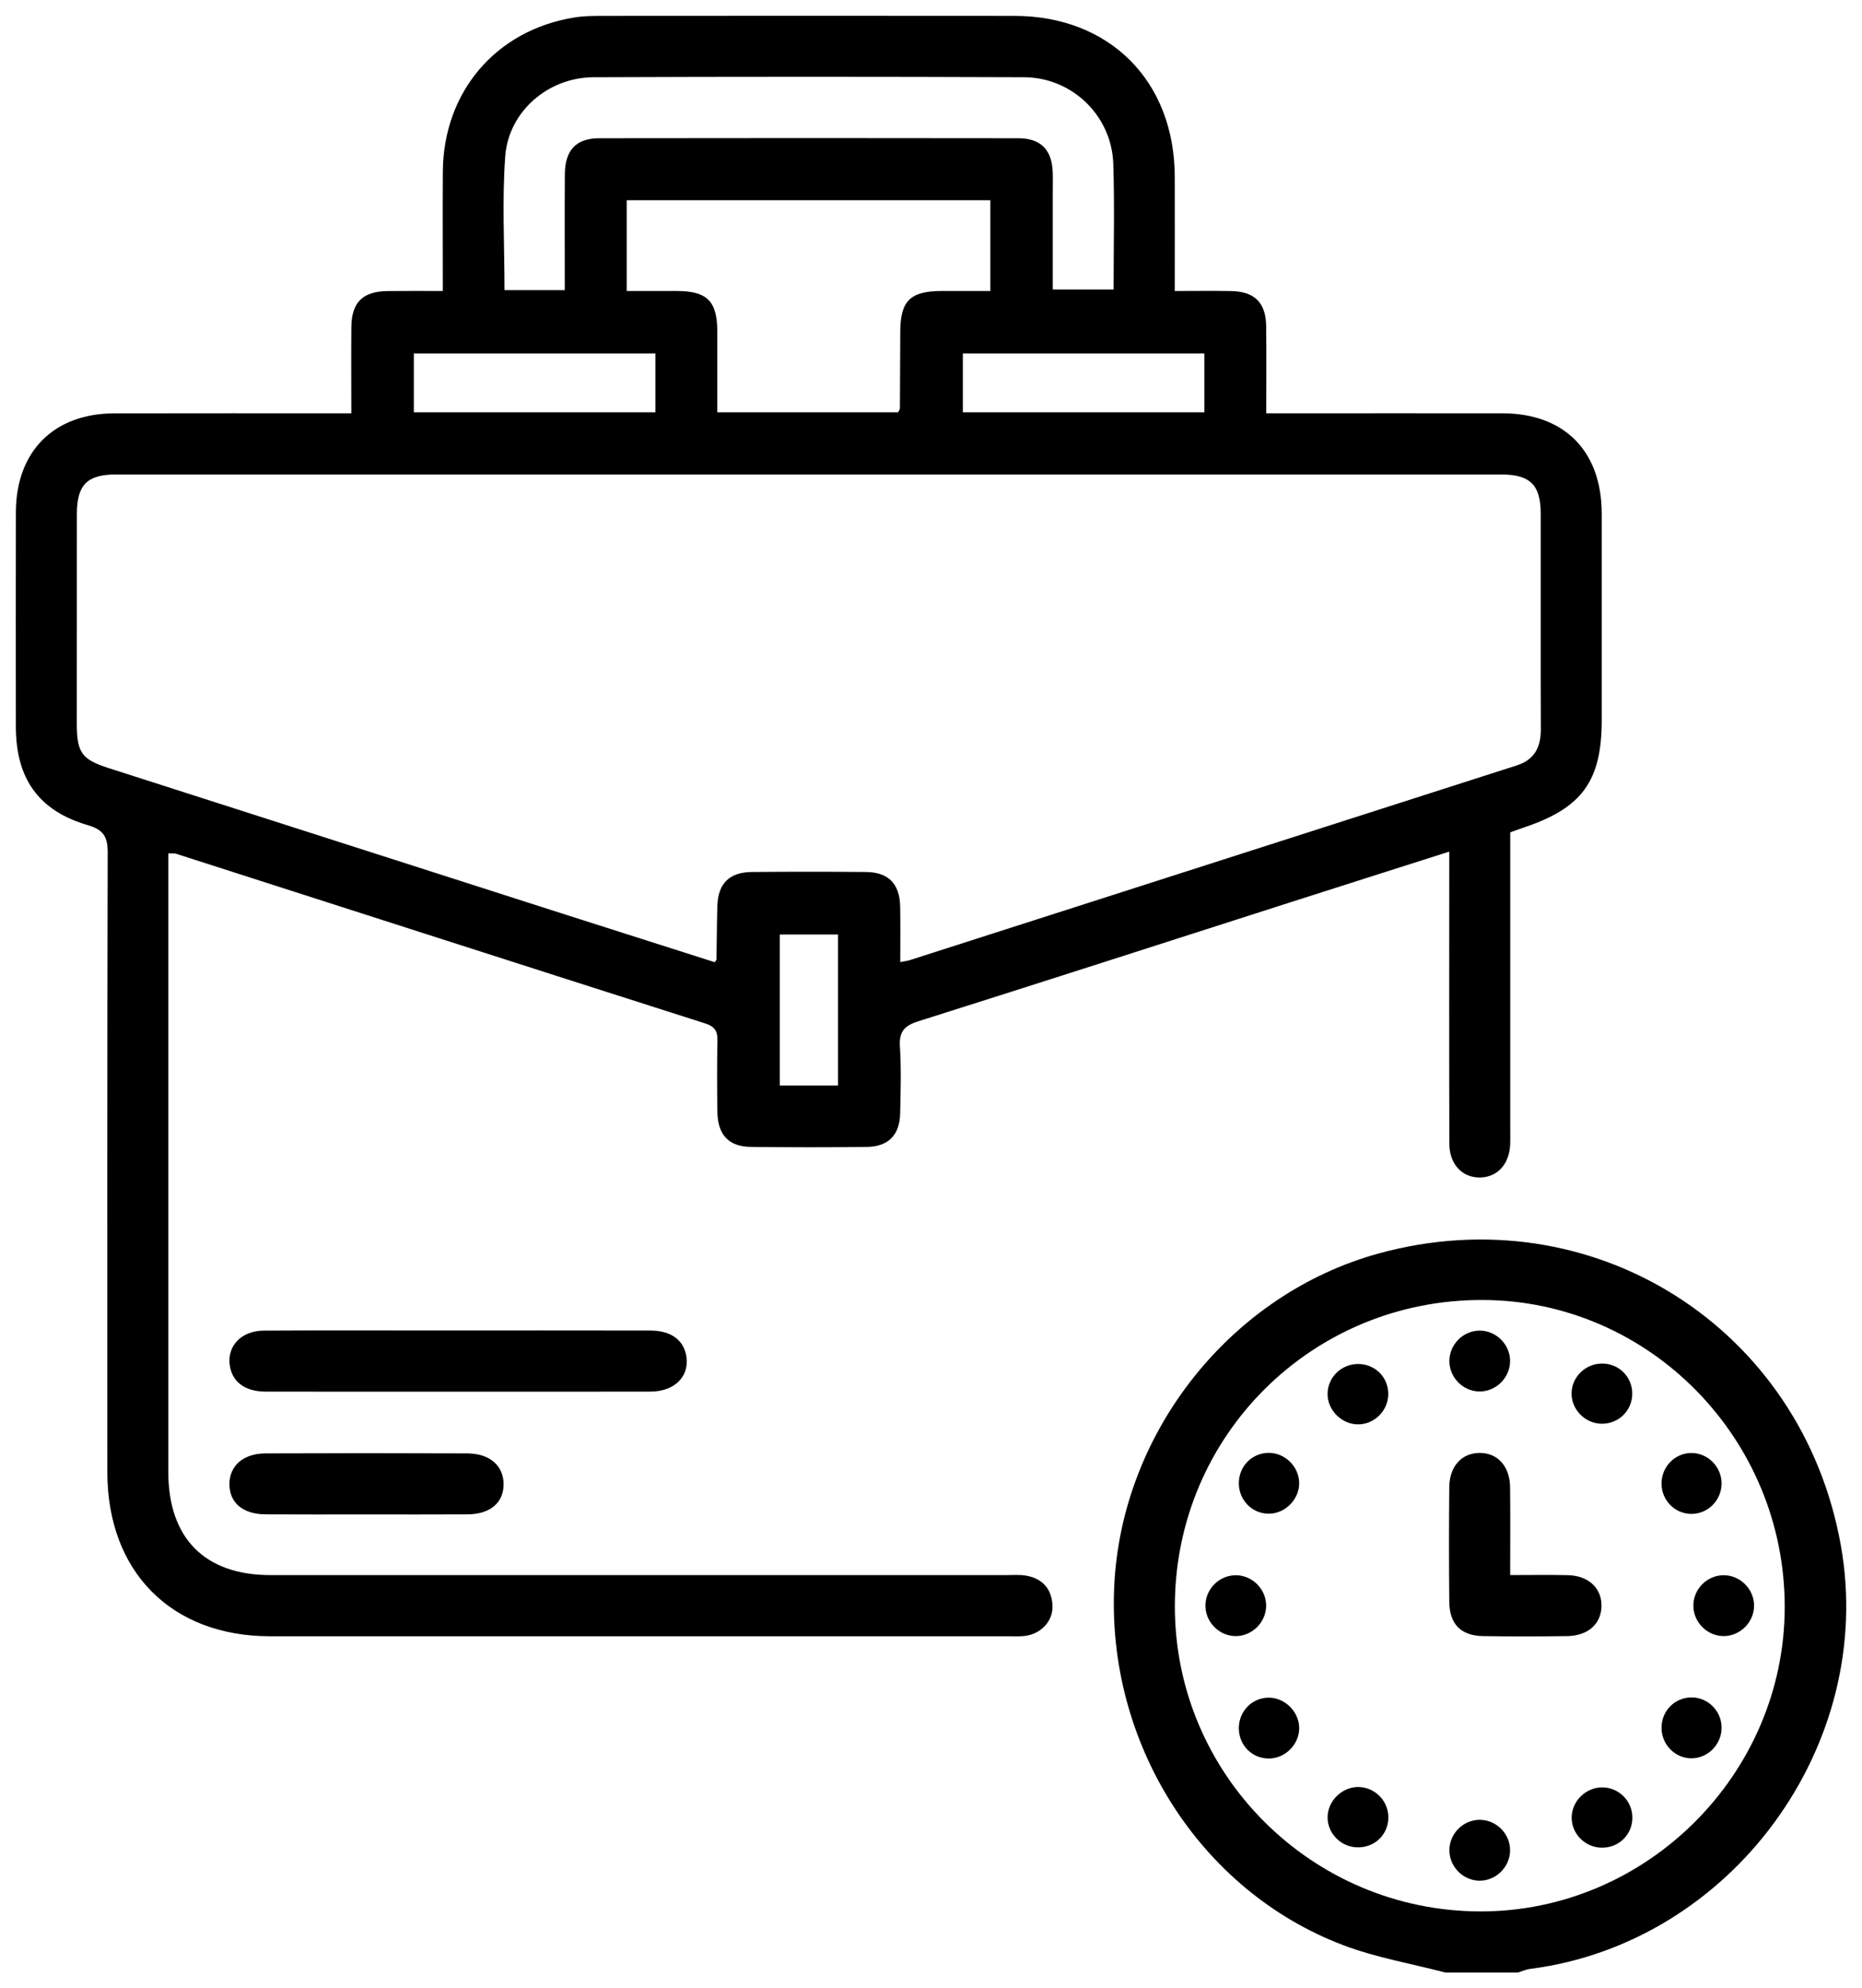 <svg width="59" height="63" viewBox="0 0 59 63" fill="none" xmlns="http://www.w3.org/2000/svg">
<path d="M58.329 48.961C57.093 42.045 50.453 37.853 43.682 39.716C39.019 41 35.556 45.342 35.308 50.213C35.054 55.213 38 59.898 42.556 61.629C43.598 62.026 44.718 62.215 45.801 62.499H48.097C48.227 62.459 48.354 62.399 48.486 62.383C54.864 61.566 59.461 55.298 58.329 48.961ZM46.91 60.562C41.556 60.555 37.21 56.204 37.227 50.866C37.244 45.475 41.588 41.168 46.987 41.189C52.268 41.208 56.568 45.593 56.551 50.942C56.535 56.217 52.176 60.567 46.91 60.562Z" fill="#000000"/>
<path d="M47.604 13.095C45.33 13.092 43.054 13.095 40.78 13.095H40.123C40.123 12.115 40.131 11.227 40.12 10.341C40.112 9.588 39.756 9.235 39.005 9.222C38.428 9.212 37.85 9.22 37.224 9.22C37.224 7.967 37.227 6.782 37.224 5.595C37.214 2.566 35.16 0.505 32.139 0.503C27.79 0.498 23.442 0.5 19.093 0.503C18.792 0.503 18.487 0.506 18.191 0.555C15.712 0.958 14.05 2.91 14.032 5.435C14.024 6.68 14.031 7.925 14.031 9.22C13.406 9.22 12.847 9.215 12.288 9.222C11.494 9.231 11.141 9.575 11.133 10.363C11.125 11.248 11.132 12.133 11.132 13.095C8.576 13.095 6.102 13.092 3.629 13.097C1.705 13.098 0.506 14.301 0.503 16.233C0.498 18.494 0.5 20.754 0.502 23.015C0.503 24.668 1.22 25.69 2.789 26.147C3.291 26.294 3.414 26.526 3.412 27.023C3.396 33.562 3.399 40.101 3.401 46.64C3.402 49.798 5.427 51.842 8.558 51.844C16.369 51.846 24.179 51.844 31.991 51.844C32.152 51.844 32.315 51.853 32.474 51.834C32.998 51.768 33.381 51.35 33.349 50.851C33.316 50.318 33.01 50.002 32.487 49.919C32.29 49.889 32.086 49.906 31.884 49.906H8.572C6.488 49.906 5.333 48.739 5.333 46.635V27.038C5.462 27.044 5.527 27.033 5.58 27.051C11.169 28.845 16.754 30.643 22.346 32.427C22.664 32.529 22.741 32.686 22.733 32.989C22.717 33.735 22.72 34.483 22.731 35.229C22.741 35.955 23.09 36.331 23.791 36.339C25.018 36.354 26.247 36.354 27.475 36.339C28.149 36.331 28.509 35.958 28.523 35.277C28.538 34.572 28.56 33.863 28.515 33.159C28.485 32.689 28.655 32.5 29.09 32.361C32.999 31.126 36.902 29.867 40.806 28.615C42.486 28.076 44.169 27.543 45.921 26.983V27.7C45.921 30.546 45.916 33.391 45.924 36.238C45.928 36.895 46.335 37.318 46.902 37.308C47.446 37.298 47.823 36.888 47.852 36.267C47.859 36.105 47.854 35.944 47.854 35.782V26.373C48.052 26.302 48.182 26.252 48.316 26.208C50.138 25.593 50.753 24.737 50.753 22.811C50.753 20.631 50.755 18.452 50.753 16.272C50.75 14.29 49.569 13.098 47.604 13.095ZM38.163 11.199V13.063H30.509V11.199H38.163ZM21.462 9.22C20.942 9.218 20.423 9.22 19.858 9.22V6.344H31.38V9.22C30.87 9.22 30.353 9.218 29.837 9.22C28.842 9.223 28.531 9.53 28.526 10.508C28.523 11.316 28.52 12.123 28.515 12.93C28.515 12.964 28.486 13 28.459 13.064H22.728C22.728 12.21 22.73 11.353 22.728 10.494C22.725 9.544 22.406 9.225 21.462 9.22ZM16.009 4.953C16.115 3.529 17.371 2.452 18.808 2.447C23.353 2.429 27.9 2.429 32.447 2.447C33.978 2.453 35.228 3.672 35.276 5.193C35.318 6.501 35.286 7.814 35.286 9.172H33.358V6.186C33.358 5.944 33.365 5.702 33.357 5.461C33.334 4.749 32.981 4.381 32.266 4.38C27.84 4.373 23.414 4.373 18.988 4.38C18.254 4.381 17.904 4.757 17.898 5.521C17.89 6.729 17.896 7.935 17.896 9.193H15.986C15.986 7.762 15.906 6.351 16.009 4.953ZM13.113 11.199H20.768V13.064H13.113V11.199ZM26.555 34.394H24.709V29.608H26.555V34.394ZM48.058 24.253C41.648 26.308 35.239 28.365 28.829 30.421C28.755 30.445 28.675 30.453 28.526 30.483C28.526 29.851 28.534 29.287 28.523 28.724C28.509 28.005 28.154 27.637 27.446 27.629C26.239 27.618 25.031 27.618 23.823 27.629C23.107 27.635 22.751 27.997 22.73 28.707C22.714 29.271 22.712 29.836 22.702 30.399C22.702 30.416 22.685 30.43 22.648 30.487C21.037 29.973 19.412 29.457 17.788 28.937C13.005 27.404 8.221 25.869 3.438 24.335C2.592 24.064 2.434 23.845 2.434 22.934C2.434 20.715 2.433 18.495 2.436 16.276C2.438 15.363 2.763 15.034 3.67 15.034C18.302 15.032 32.936 15.032 47.569 15.034C48.48 15.034 48.817 15.363 48.819 16.261C48.823 18.541 48.814 20.82 48.823 23.1C48.827 23.673 48.624 24.072 48.058 24.253Z" fill="#000000"/>
<path d="M20.615 44.092C18.561 44.097 16.508 44.094 14.454 44.094C12.441 44.094 10.429 44.097 8.416 44.092C7.754 44.091 7.348 43.777 7.279 43.246C7.198 42.641 7.652 42.164 8.355 42.16C10.146 42.15 11.938 42.156 13.729 42.156C16.024 42.156 18.32 42.153 20.615 42.158C21.277 42.16 21.681 42.471 21.752 43.004C21.835 43.626 21.364 44.089 20.615 44.092Z" fill="#000000"/>
<path d="M15.957 47.024C15.959 47.613 15.53 47.978 14.814 47.981C13.747 47.988 12.681 47.983 11.615 47.983C10.547 47.983 9.481 47.988 8.415 47.981C7.696 47.978 7.27 47.615 7.27 47.027C7.268 46.447 7.704 46.053 8.411 46.05C10.544 46.041 12.678 46.041 14.81 46.05C15.521 46.053 15.956 46.444 15.957 47.024Z" fill="#000000"/>
<path d="M50.746 50.885C50.738 51.452 50.318 51.831 49.654 51.839C48.769 51.851 47.884 51.852 47 51.839C46.291 51.828 45.929 51.463 45.922 50.748C45.911 49.539 45.911 48.329 45.922 47.12C45.929 46.457 46.316 46.037 46.884 46.035C47.451 46.033 47.839 46.453 47.849 47.117C47.86 48.019 47.852 48.924 47.852 49.905C48.516 49.905 49.095 49.895 49.677 49.908C50.332 49.923 50.753 50.317 50.746 50.885Z" fill="#000000"/>
<path d="M47.849 43.14C47.839 43.663 47.392 44.098 46.871 44.088C46.346 44.078 45.916 43.633 45.926 43.108C45.936 42.58 46.379 42.151 46.904 42.16C47.427 42.17 47.859 42.616 47.849 43.14Z" fill="#000000"/>
<path d="M40.119 50.902C40.103 51.427 39.648 51.855 39.128 51.838C38.605 51.822 38.18 51.37 38.196 50.845C38.212 50.318 38.661 49.895 39.185 49.911C39.71 49.927 40.135 50.379 40.119 50.902Z" fill="#000000"/>
<path d="M55.58 50.853C55.591 51.376 55.161 51.827 54.637 51.838C54.115 51.849 53.668 51.42 53.657 50.894C53.645 50.367 54.072 49.922 54.597 49.91C55.12 49.899 55.568 50.328 55.58 50.853Z" fill="#000000"/>
<path d="M47.849 58.64C47.839 59.165 47.392 59.598 46.87 59.588C46.346 59.578 45.916 59.131 45.926 58.606C45.936 58.08 46.379 57.651 46.904 57.66C47.429 57.67 47.859 58.116 47.849 58.64Z" fill="#000000"/>
<path d="M43.989 44.164C43.991 44.689 43.558 45.128 43.036 45.13C42.519 45.133 42.068 44.688 42.066 44.173C42.063 43.648 42.495 43.22 43.028 43.217C43.566 43.215 43.988 43.629 43.989 44.164Z" fill="#000000"/>
<path d="M41.167 54.75C41.17 55.268 40.729 55.714 40.209 55.717C39.674 55.72 39.257 55.3 39.254 54.761C39.252 54.223 39.671 53.791 40.198 53.789C40.712 53.786 41.164 54.235 41.167 54.75Z" fill="#000000"/>
<path d="M43.989 57.663C43.945 58.192 43.496 58.57 42.953 58.53C42.426 58.489 42.022 58.018 42.07 57.501C42.119 56.985 42.6 56.579 43.112 56.624C43.641 56.671 44.031 57.133 43.989 57.663Z" fill="#000000"/>
<path d="M51.724 57.606C51.716 58.139 51.288 58.551 50.75 58.543C50.221 58.535 49.79 58.096 49.801 57.574C49.811 57.054 50.257 56.625 50.782 56.633C51.31 56.641 51.732 57.077 51.724 57.606Z" fill="#000000"/>
<path d="M41.166 46.978C41.177 47.493 40.736 47.951 40.22 47.961C39.694 47.971 39.264 47.549 39.254 47.013C39.246 46.472 39.654 46.043 40.187 46.033C40.705 46.024 41.156 46.458 41.166 46.978Z" fill="#000000"/>
<path d="M51.72 44.167C51.715 44.697 51.285 45.116 50.752 45.11C50.227 45.105 49.792 44.664 49.797 44.144C49.803 43.625 50.245 43.198 50.773 43.203C51.308 43.208 51.726 43.634 51.72 44.167Z" fill="#000000"/>
<path d="M54.551 47.006C54.547 47.537 54.119 47.968 53.594 47.967C53.067 47.965 52.645 47.534 52.648 46.999C52.65 46.467 53.078 46.035 53.6 46.037C54.122 46.04 54.552 46.48 54.551 47.006Z" fill="#000000"/>
<path d="M54.551 54.743C54.551 55.27 54.116 55.711 53.597 55.711C53.075 55.711 52.648 55.276 52.648 54.743C52.647 54.209 53.067 53.783 53.597 53.781C54.122 53.781 54.551 54.212 54.551 54.743Z" fill="#000000"/>
</svg>
